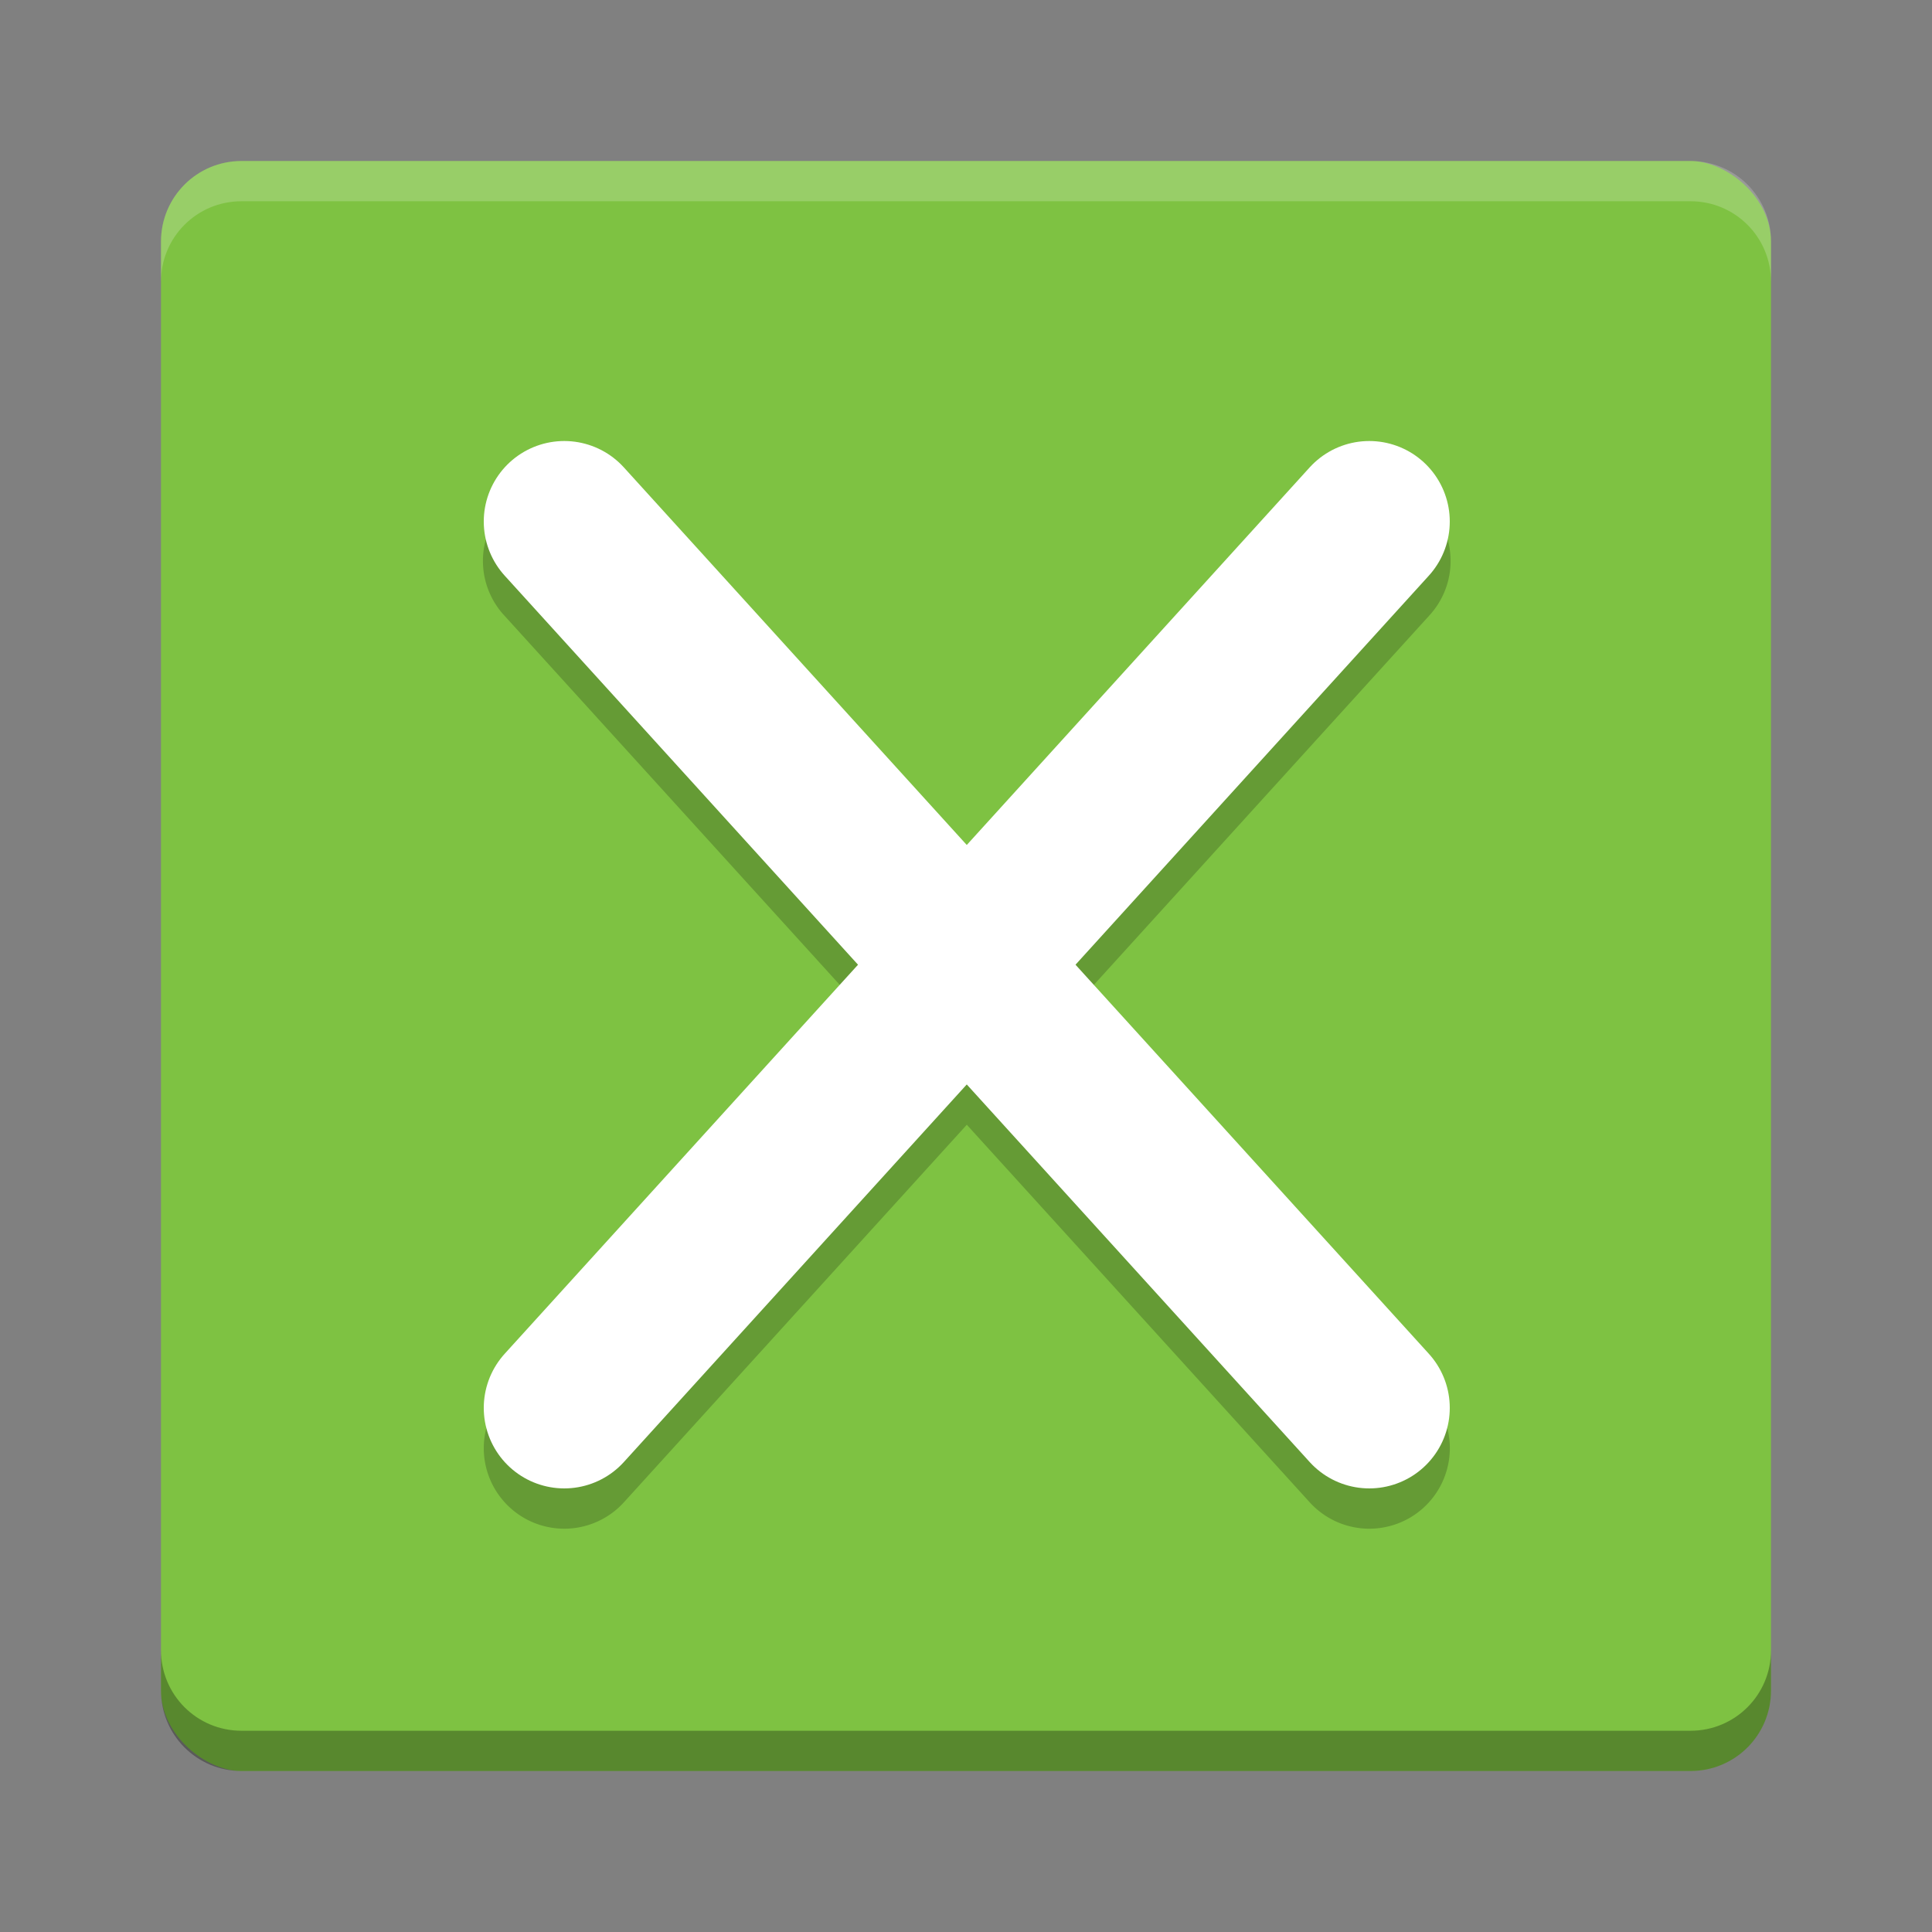 <svg height="24" viewBox="0 0 48 48" width="24" xmlns="http://www.w3.org/2000/svg"><rect x="0" y="0" width="48" height="48" fill="#808080" stroke="none"/><g transform=""><rect fill="#7ec242" height="40" rx="2" transform="matrix(0 -1 -1 0 0 0)" width="40" x="-44" y="-44"/><path d="m6 4c-1.108 0-2 .892-2 2v1c0-1.108.892-2 2-2h36c1.108 0 2 .892 2 2v-1c0-1.108-.892-2-2-2z" fill="#fff" opacity=".2"/><path d="m6 44c-1.108 0-2-.892-2-2v-1c0 1.108.892 2 2 2h36c1.108 0 2-.892 2-2v1c0 1.108-.892 2-2 2z" opacity=".3"/><path d="m13.896 11.938a2 2 0 0 0 -1.357 3.365l8.779 9.666-8.779 9.666a2 2 0 1 0 2.961 2.69l8.52-9.381 8.52 9.381a2 2 0 1 0 2.961-2.69l-8.779-9.666 8.779-9.666a2 2 0 0 0 -1.418-3.365 2 2 0 0 0 -1.543.676l-8.519 9.381-8.52-9.381a2 2 0 0 0 -1.404-.676 2 2 0 0 0 -.199 0z" fill-rule="evenodd" opacity=".2"/><path d="m14.019 12.957l20 22.022" fill="none" stroke="#fff" stroke-linecap="round" stroke-linejoin="round" stroke-width="4"/><path d="m34.019 12.957l-20 22.022" fill="none" stroke="#fff" stroke-linecap="round" stroke-linejoin="round" stroke-width="4"/></g></svg>